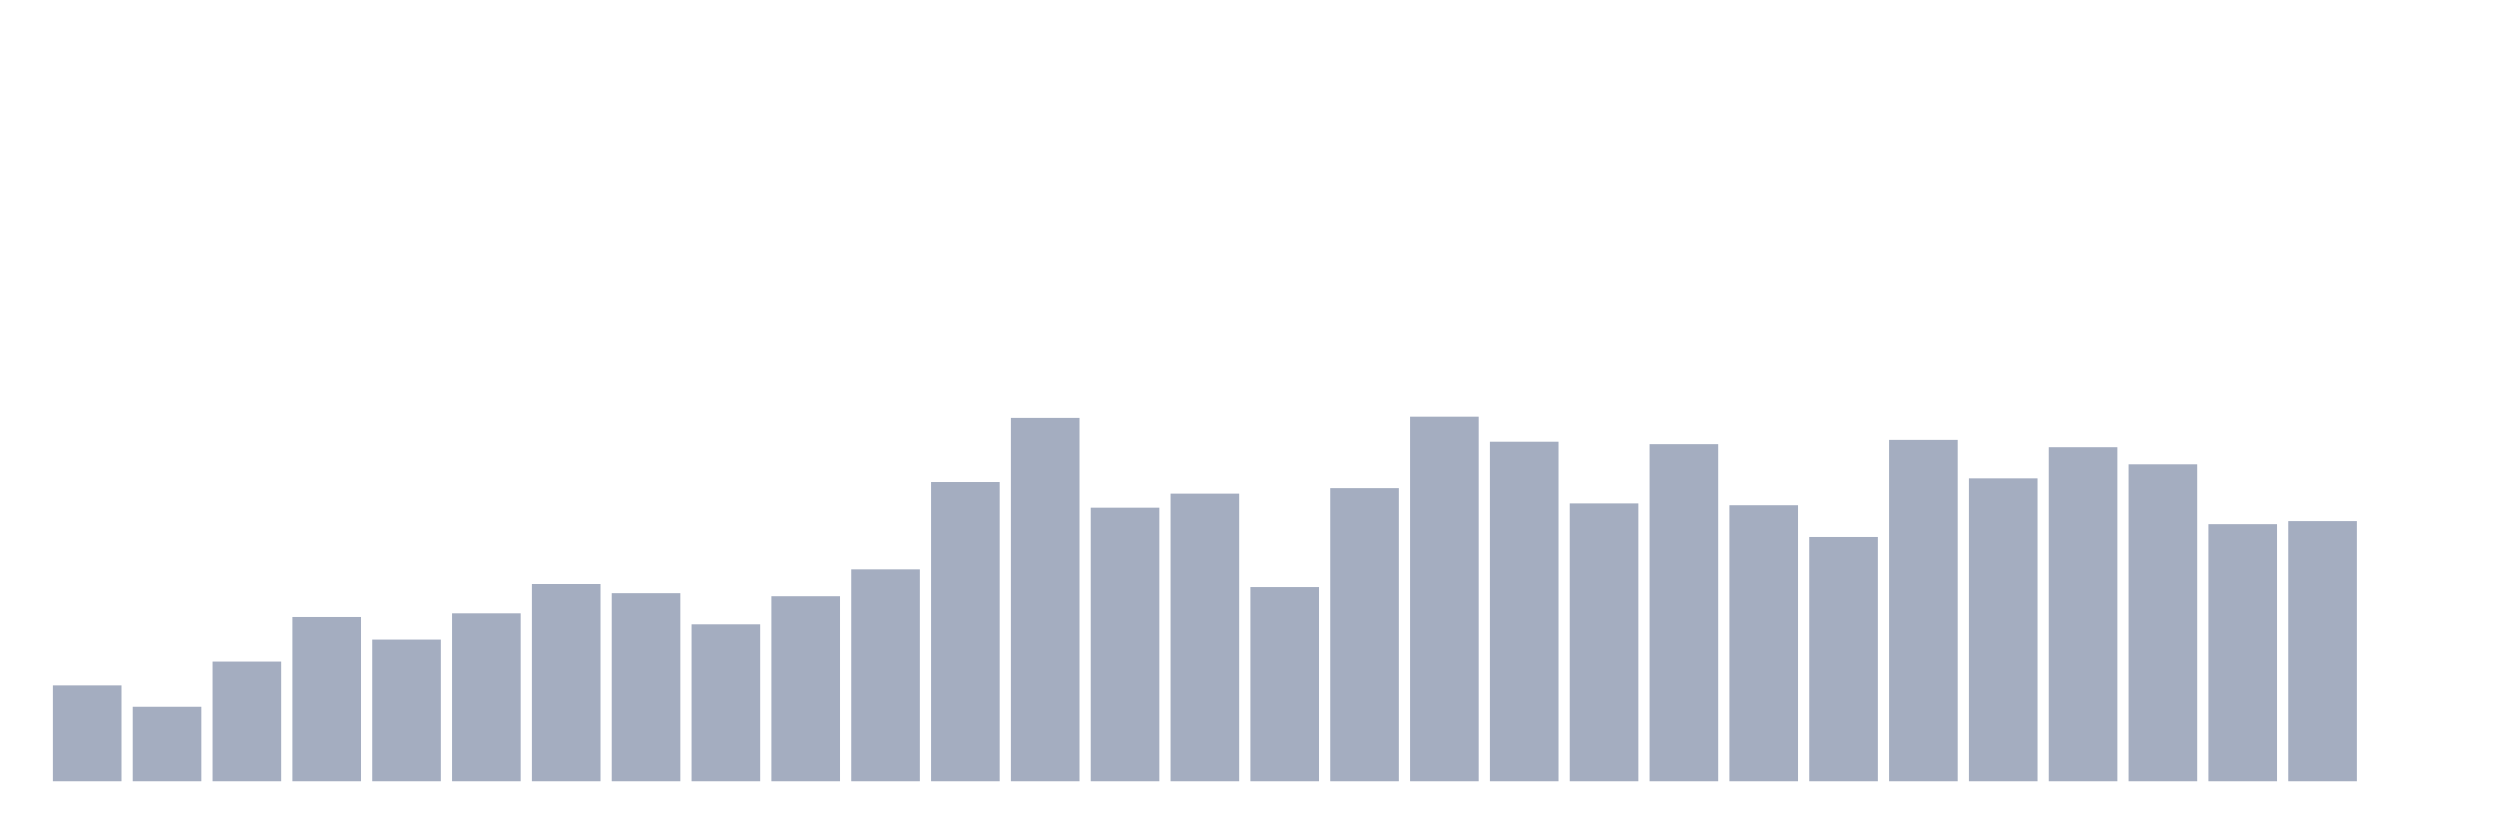 <svg xmlns="http://www.w3.org/2000/svg" viewBox="0 0 480 160"><g transform="translate(10,10)"><rect class="bar" x="0.153" width="13.175" y="121.591" height="18.409" fill="rgb(164,173,192)"></rect><rect class="bar" x="15.482" width="13.175" y="125.695" height="14.305" fill="rgb(164,173,192)"></rect><rect class="bar" x="30.81" width="13.175" y="117.018" height="22.982" fill="rgb(164,173,192)"></rect><rect class="bar" x="46.138" width="13.175" y="108.459" height="31.541" fill="rgb(164,173,192)"></rect><rect class="bar" x="61.466" width="13.175" y="112.797" height="27.203" fill="rgb(164,173,192)"></rect><rect class="bar" x="76.794" width="13.175" y="107.755" height="32.245" fill="rgb(164,173,192)"></rect><rect class="bar" x="92.123" width="13.175" y="102.127" height="37.873" fill="rgb(164,173,192)"></rect><rect class="bar" x="107.451" width="13.175" y="103.886" height="36.114" fill="rgb(164,173,192)"></rect><rect class="bar" x="122.779" width="13.175" y="109.866" height="30.134" fill="rgb(164,173,192)"></rect><rect class="bar" x="138.107" width="13.175" y="104.472" height="35.528" fill="rgb(164,173,192)"></rect><rect class="bar" x="153.436" width="13.175" y="99.313" height="40.687" fill="rgb(164,173,192)"></rect><rect class="bar" x="168.764" width="13.175" y="82.546" height="57.454" fill="rgb(164,173,192)"></rect><rect class="bar" x="184.092" width="13.175" y="70.235" height="69.765" fill="rgb(164,173,192)"></rect><rect class="bar" x="199.42" width="13.175" y="87.471" height="52.529" fill="rgb(164,173,192)"></rect><rect class="bar" x="214.748" width="13.175" y="84.774" height="55.226" fill="rgb(164,173,192)"></rect><rect class="bar" x="230.077" width="13.175" y="102.714" height="37.286" fill="rgb(164,173,192)"></rect><rect class="bar" x="245.405" width="13.175" y="83.719" height="56.281" fill="rgb(164,173,192)"></rect><rect class="bar" x="260.733" width="13.175" y="70" height="70" fill="rgb(164,173,192)"></rect><rect class="bar" x="276.061" width="13.175" y="74.807" height="65.193" fill="rgb(164,173,192)"></rect><rect class="bar" x="291.39" width="13.175" y="86.65" height="53.35" fill="rgb(164,173,192)"></rect><rect class="bar" x="306.718" width="13.175" y="75.276" height="64.724" fill="rgb(164,173,192)"></rect><rect class="bar" x="322.046" width="13.175" y="87.002" height="52.998" fill="rgb(164,173,192)"></rect><rect class="bar" x="337.374" width="13.175" y="93.099" height="46.901" fill="rgb(164,173,192)"></rect><rect class="bar" x="352.702" width="13.175" y="74.456" height="65.544" fill="rgb(164,173,192)"></rect><rect class="bar" x="368.031" width="13.175" y="81.843" height="58.157" fill="rgb(164,173,192)"></rect><rect class="bar" x="383.359" width="13.175" y="75.863" height="64.137" fill="rgb(164,173,192)"></rect><rect class="bar" x="398.687" width="13.175" y="79.146" height="60.854" fill="rgb(164,173,192)"></rect><rect class="bar" x="414.015" width="13.175" y="90.637" height="49.363" fill="rgb(164,173,192)"></rect><rect class="bar" x="429.344" width="13.175" y="90.05" height="49.95" fill="rgb(164,173,192)"></rect><rect class="bar" x="444.672" width="13.175" y="140" height="0" fill="rgb(164,173,192)"></rect></g></svg>